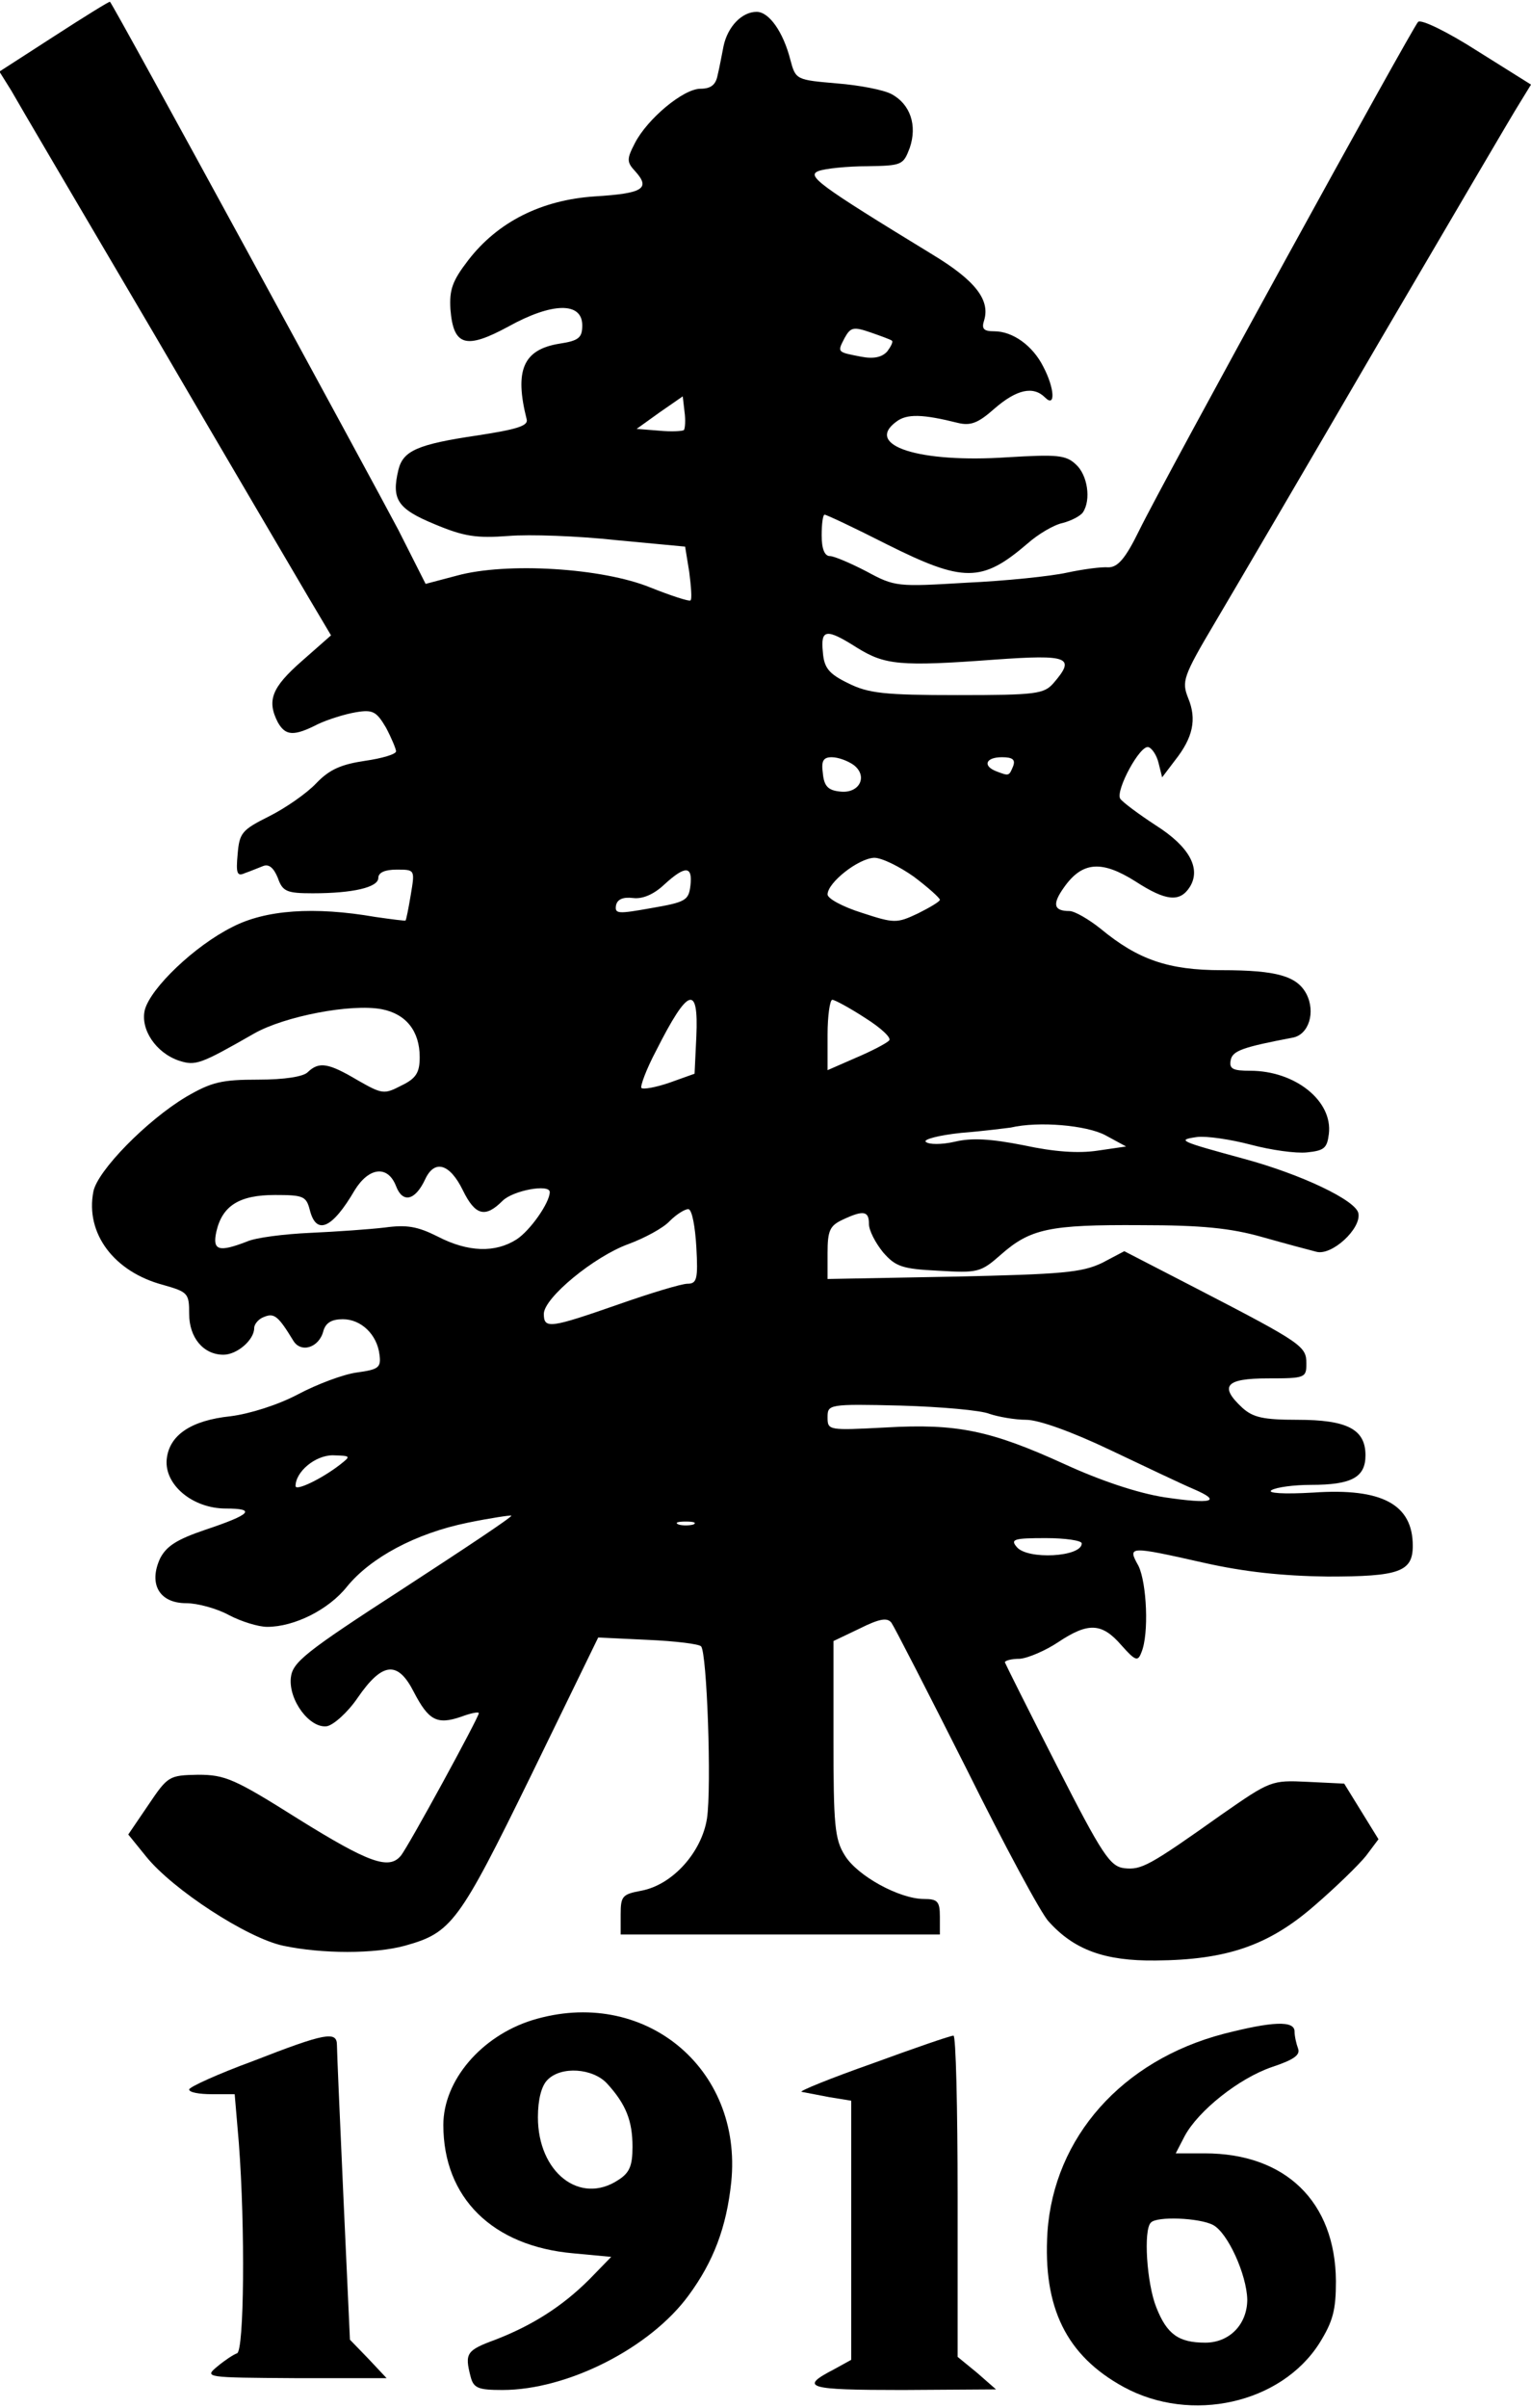 <?xml version="1.0" standalone="no"?>
<!DOCTYPE svg PUBLIC "-//W3C//DTD SVG 20010904//EN"
 "http://www.w3.org/TR/2001/REC-SVG-20010904/DTD/svg10.dtd">
<svg version="1.0" xmlns="http://www.w3.org/2000/svg"
 width="259pt" height="407pt" viewBox="0 0 259 407"
 preserveAspectRatio="xMidYMid meet">

<g transform="translate(0,407) scale(0.1,-0.1)"
fill="#000000" stroke="none">
<path d="M92 4009 l-93 -60 20 -32 c10 -18 119 -203 242 -412 122 -209 240
-409 261 -445 l38 -64 -50 -44 c-50 -44 -59 -66 -40 -103 13 -23 27 -24 68 -3
17 8 46 17 64 20 29 5 35 1 51 -26 9 -17 17 -36 17 -40 0 -5 -24 -12 -52 -16
-40 -6 -60 -14 -83 -38 -16 -17 -52 -42 -80 -56 -46 -23 -50 -28 -53 -64 -3
-32 -1 -38 12 -32 9 3 23 9 31 12 10 4 18 -3 25 -20 8 -23 15 -26 59 -26 68 0
111 10 111 26 0 9 11 14 31 14 31 0 31 0 24 -42 -4 -24 -8 -44 -9 -44 0 -1
-23 2 -51 6 -104 18 -186 12 -242 -17 -64 -32 -138 -103 -148 -140 -8 -33 19
-73 58 -86 28 -9 36 -6 127 46 51 29 164 51 216 41 41 -8 64 -37 64 -81 0 -26
-6 -36 -31 -48 -29 -15 -32 -15 -74 9 -49 29 -65 32 -84 14 -7 -8 -40 -13 -84
-13 -62 0 -79 -4 -122 -29 -67 -40 -150 -125 -157 -160 -14 -71 35 -136 118
-158 42 -12 44 -14 44 -49 0 -40 24 -69 58 -69 23 0 52 25 52 45 0 7 8 16 17
19 17 7 24 1 49 -40 13 -22 44 -12 51 16 4 14 14 20 33 20 31 0 58 -26 62 -60
3 -22 -2 -25 -38 -30 -23 -3 -68 -20 -100 -37 -34 -18 -82 -33 -114 -37 -67
-7 -104 -32 -108 -73 -4 -43 44 -83 100 -83 52 0 43 -10 -35 -36 -47 -16 -65
-27 -76 -48 -20 -43 -2 -76 44 -76 19 0 52 -9 72 -20 21 -11 50 -20 65 -20 46
0 104 29 135 68 40 49 116 90 204 108 39 8 73 13 74 12 2 -2 -81 -57 -184
-124 -167 -108 -186 -124 -189 -150 -4 -38 32 -86 61 -82 11 2 35 23 52 48 42
61 68 63 95 10 25 -48 39 -56 80 -42 16 6 30 9 30 6 0 -7 -120 -227 -132 -241
-20 -24 -54 -12 -173 62 -108 68 -124 75 -170 75 -49 -1 -51 -2 -84 -51 l-34
-50 30 -37 c45 -56 171 -138 232 -151 66 -14 155 -14 206 0 79 22 91 38 213
287 l114 234 84 -4 c46 -2 87 -7 90 -11 10 -10 18 -238 10 -291 -9 -57 -58
-112 -111 -122 -32 -6 -35 -9 -35 -40 l0 -34 270 0 270 0 0 30 c0 26 -4 30
-27 30 -41 0 -113 39 -134 74 -17 27 -19 52 -19 197 l0 165 44 21 c34 17 47
19 54 10 5 -7 62 -118 127 -247 64 -129 127 -246 139 -258 43 -48 95 -67 181
-66 120 1 191 25 269 93 36 31 75 69 87 84 l21 28 -29 47 -29 47 -62 3 c-61 3
-63 2 -145 -55 -124 -88 -136 -94 -165 -91 -24 3 -37 22 -114 173 -48 94 -87
172 -88 175 0 3 11 6 25 6 14 1 44 14 65 28 51 34 74 33 107 -5 24 -27 28 -28
34 -12 13 31 9 117 -5 146 -19 34 -17 34 112 5 67 -15 131 -22 208 -23 121 0
144 8 144 52 0 70 -52 98 -168 90 -51 -3 -79 -1 -71 4 8 5 38 9 67 9 69 0 92
13 92 50 0 44 -31 60 -115 60 -58 0 -75 4 -93 20 -40 37 -29 50 43 50 63 0 65
1 65 25 0 29 -6 34 -182 125 l-126 65 -38 -20 c-34 -16 -66 -19 -251 -23
l-213 -4 0 44 c0 38 4 46 25 56 36 17 45 15 45 -7 0 -11 11 -32 24 -48 21 -24
32 -28 93 -31 67 -4 72 -3 106 27 50 44 82 51 237 50 103 0 152 -5 205 -20 39
-11 80 -22 92 -25 26 -7 76 39 71 65 -4 22 -97 66 -193 92 -110 30 -115 32
-80 37 16 2 57 -4 91 -13 34 -9 76 -15 95 -13 29 3 34 7 37 31 7 56 -57 107
-133 107 -29 0 -36 3 -33 18 3 16 21 22 105 38 27 5 39 43 23 74 -16 30 -50
40 -143 40 -91 0 -142 18 -205 70 -20 16 -44 30 -53 30 -27 0 -29 12 -9 40 31
44 64 46 121 10 51 -33 75 -36 92 -9 19 31 -1 68 -58 104 -29 19 -56 39 -60
45 -8 14 34 92 48 87 6 -2 14 -14 17 -27 l6 -24 22 29 c30 38 37 69 22 105
-11 28 -9 36 45 127 32 54 157 267 277 473 121 206 228 389 239 406 l19 31
-91 57 c-50 32 -95 54 -100 49 -10 -10 -430 -774 -472 -860 -23 -47 -36 -62
-52 -62 -11 1 -42 -3 -70 -9 -27 -6 -104 -14 -170 -17 -117 -7 -121 -7 -169
19 -27 14 -55 26 -62 26 -9 0 -14 12 -14 35 0 19 2 35 5 35 3 0 50 -22 105
-50 130 -65 161 -65 238 1 18 16 45 32 60 35 15 4 30 12 34 18 14 21 8 63 -12
81 -17 16 -32 17 -116 12 -149 -10 -242 20 -188 60 18 14 45 13 105 -2 21 -5
34 0 61 24 38 33 66 39 86 19 18 -18 16 16 -3 52 -18 36 -52 60 -83 60 -18 0
-22 4 -17 19 10 34 -15 67 -88 111 -195 119 -213 133 -192 141 11 4 48 8 82 8
59 1 61 2 72 31 13 38 1 74 -31 91 -13 7 -54 15 -92 18 -69 6 -70 6 -79 40
-12 47 -36 81 -57 81 -25 0 -49 -25 -56 -58 -3 -15 -7 -37 -10 -49 -3 -16 -11
-23 -29 -23 -29 0 -90 -51 -111 -92 -14 -27 -14 -32 1 -48 26 -29 12 -37 -69
-42 -90 -6 -164 -43 -214 -108 -27 -35 -32 -50 -30 -83 5 -62 26 -68 98 -29
74 41 125 42 125 2 0 -21 -6 -26 -39 -31 -61 -10 -76 -45 -55 -128 3 -11 -18
-17 -83 -27 -102 -15 -126 -26 -134 -58 -12 -50 -2 -66 61 -92 50 -21 71 -24
125 -20 36 3 118 0 182 -7 l117 -11 7 -43 c3 -24 5 -46 2 -48 -2 -2 -33 8 -68
22 -81 33 -243 43 -327 20 l-53 -14 -46 91 c-41 78 -482 888 -488 893 -1 1
-43 -25 -94 -58z m1417 -515 c2 -2 -2 -10 -8 -18 -9 -10 -23 -13 -44 -9 -41 8
-41 7 -28 32 10 18 15 19 44 9 17 -6 34 -12 36 -14z m-352 -151 c-3 -2 -22 -3
-42 -1 l-38 3 39 28 39 27 3 -26 c2 -14 1 -28 -1 -31z m293 -368 c47 -29 72
-32 233 -20 126 9 137 4 99 -40 -16 -18 -29 -20 -162 -20 -124 0 -151 3 -185
20 -33 16 -41 26 -43 53 -4 39 6 40 58 7z m-6 -198 c25 -19 10 -49 -23 -45
-20 2 -27 9 -29 31 -3 21 1 27 15 27 11 0 27 -6 37 -13z m270 -2 c-7 -17 -7
-17 -28 -9 -24 9 -19 24 9 24 18 0 23 -4 19 -15z m-168 -187 c24 -18 44 -36
44 -39 0 -3 -17 -13 -37 -23 -36 -17 -40 -17 -95 1 -32 10 -58 24 -58 31 0 20
52 61 79 62 13 0 43 -15 67 -32z m-378 -15 c-3 -25 -8 -28 -66 -38 -56 -10
-62 -10 -60 4 2 11 12 15 29 13 16 -2 35 6 53 23 35 32 48 32 44 -2z m10 -255
l-3 -63 -42 -15 c-23 -8 -45 -12 -48 -9 -2 3 8 31 25 63 54 107 72 113 68 24z
m286 31 c27 -17 45 -34 40 -38 -5 -5 -30 -18 -56 -29 l-48 -21 0 60 c0 32 4
59 8 59 4 0 30 -14 56 -31z m406 -198 l35 -19 -48 -7 c-33 -5 -74 -2 -125 9
-56 11 -88 13 -117 6 -22 -5 -44 -5 -49 0 -4 4 22 11 60 15 38 3 76 8 84 9 47
11 128 4 160 -13z m-1087 -93 c21 -43 38 -47 67 -18 18 18 80 29 80 15 0 -18
-33 -65 -56 -80 -36 -23 -82 -22 -134 5 -34 17 -52 20 -89 15 -25 -3 -82 -7
-126 -9 -44 -2 -93 -8 -108 -15 -47 -18 -58 -15 -51 17 10 44 39 62 99 62 48
0 53 -2 59 -25 11 -44 38 -32 76 33 24 39 56 43 70 7 11 -29 32 -25 49 11 16
35 42 27 64 -18z m395 -96 c3 -54 1 -62 -15 -62 -10 0 -63 -16 -117 -35 -115
-40 -126 -42 -126 -16 0 27 85 97 143 118 27 10 59 27 70 39 12 12 27 21 32
20 6 -2 11 -30 13 -64z m496 -282 c15 -5 43 -10 62 -10 21 0 77 -20 142 -51
59 -28 122 -58 141 -66 49 -21 32 -26 -49 -14 -45 7 -108 28 -169 56 -125 57
-182 69 -303 62 -96 -5 -98 -5 -98 17 0 22 1 23 124 20 68 -2 136 -8 150 -14z
m-1099 -86 c-31 -24 -75 -45 -75 -36 0 24 33 52 63 52 31 -1 31 -1 12 -16z
m598 -101 c-7 -2 -19 -2 -25 0 -7 3 -2 5 12 5 14 0 19 -2 13 -5z m657 -32 c0
-23 -92 -28 -110 -6 -11 13 -5 15 49 15 33 0 61 -4 61 -9z"/>
<path d="M900 655 c-86 -27 -150 -102 -150 -177 0 -123 83 -205 220 -217 l64
-6 -37 -38 c-46 -46 -97 -78 -159 -102 -49 -18 -52 -23 -42 -62 5 -20 13 -23
54 -23 110 0 250 71 315 160 42 57 64 115 72 191 20 194 -149 332 -337 274z
m127 -107 c32 -35 43 -63 43 -107 0 -32 -5 -44 -24 -56 -65 -43 -136 13 -136
106 0 30 6 53 16 63 23 24 77 20 101 -6z"/>
<path d="M2070 632 c-172 -45 -287 -175 -298 -335 -8 -128 32 -209 129 -262
114 -62 266 -28 331 74 23 37 28 56 28 105 -1 134 -85 216 -222 216 l-49 0 15
29 c23 43 92 98 148 117 36 12 48 20 44 31 -3 8 -6 21 -6 29 0 19 -38 17 -120
-4z m-18 -323 c25 -13 57 -84 58 -126 0 -42 -30 -73 -71 -73 -45 0 -65 14 -83
60 -16 40 -22 131 -9 143 10 11 82 8 105 -4z"/>
<path d="M428 586 c-60 -22 -108 -44 -108 -48 0 -5 17 -8 39 -8 l38 0 7 -82
c11 -144 9 -352 -3 -356 -6 -2 -21 -12 -33 -22 -23 -19 -21 -19 131 -20 l155
0 -31 33 -31 32 -11 240 c-6 132 -11 248 -11 258 0 24 -19 21 -142 -27z"/>
<path d="M1476 582 c-71 -25 -125 -47 -120 -48 5 -1 26 -5 47 -9 l37 -6 0
-219 0 -219 -29 -16 c-60 -31 -46 -35 116 -35 l158 1 -32 28 -33 27 0 272 c0
150 -3 272 -7 271 -5 0 -66 -21 -137 -47z"/>
</g>
</svg>

